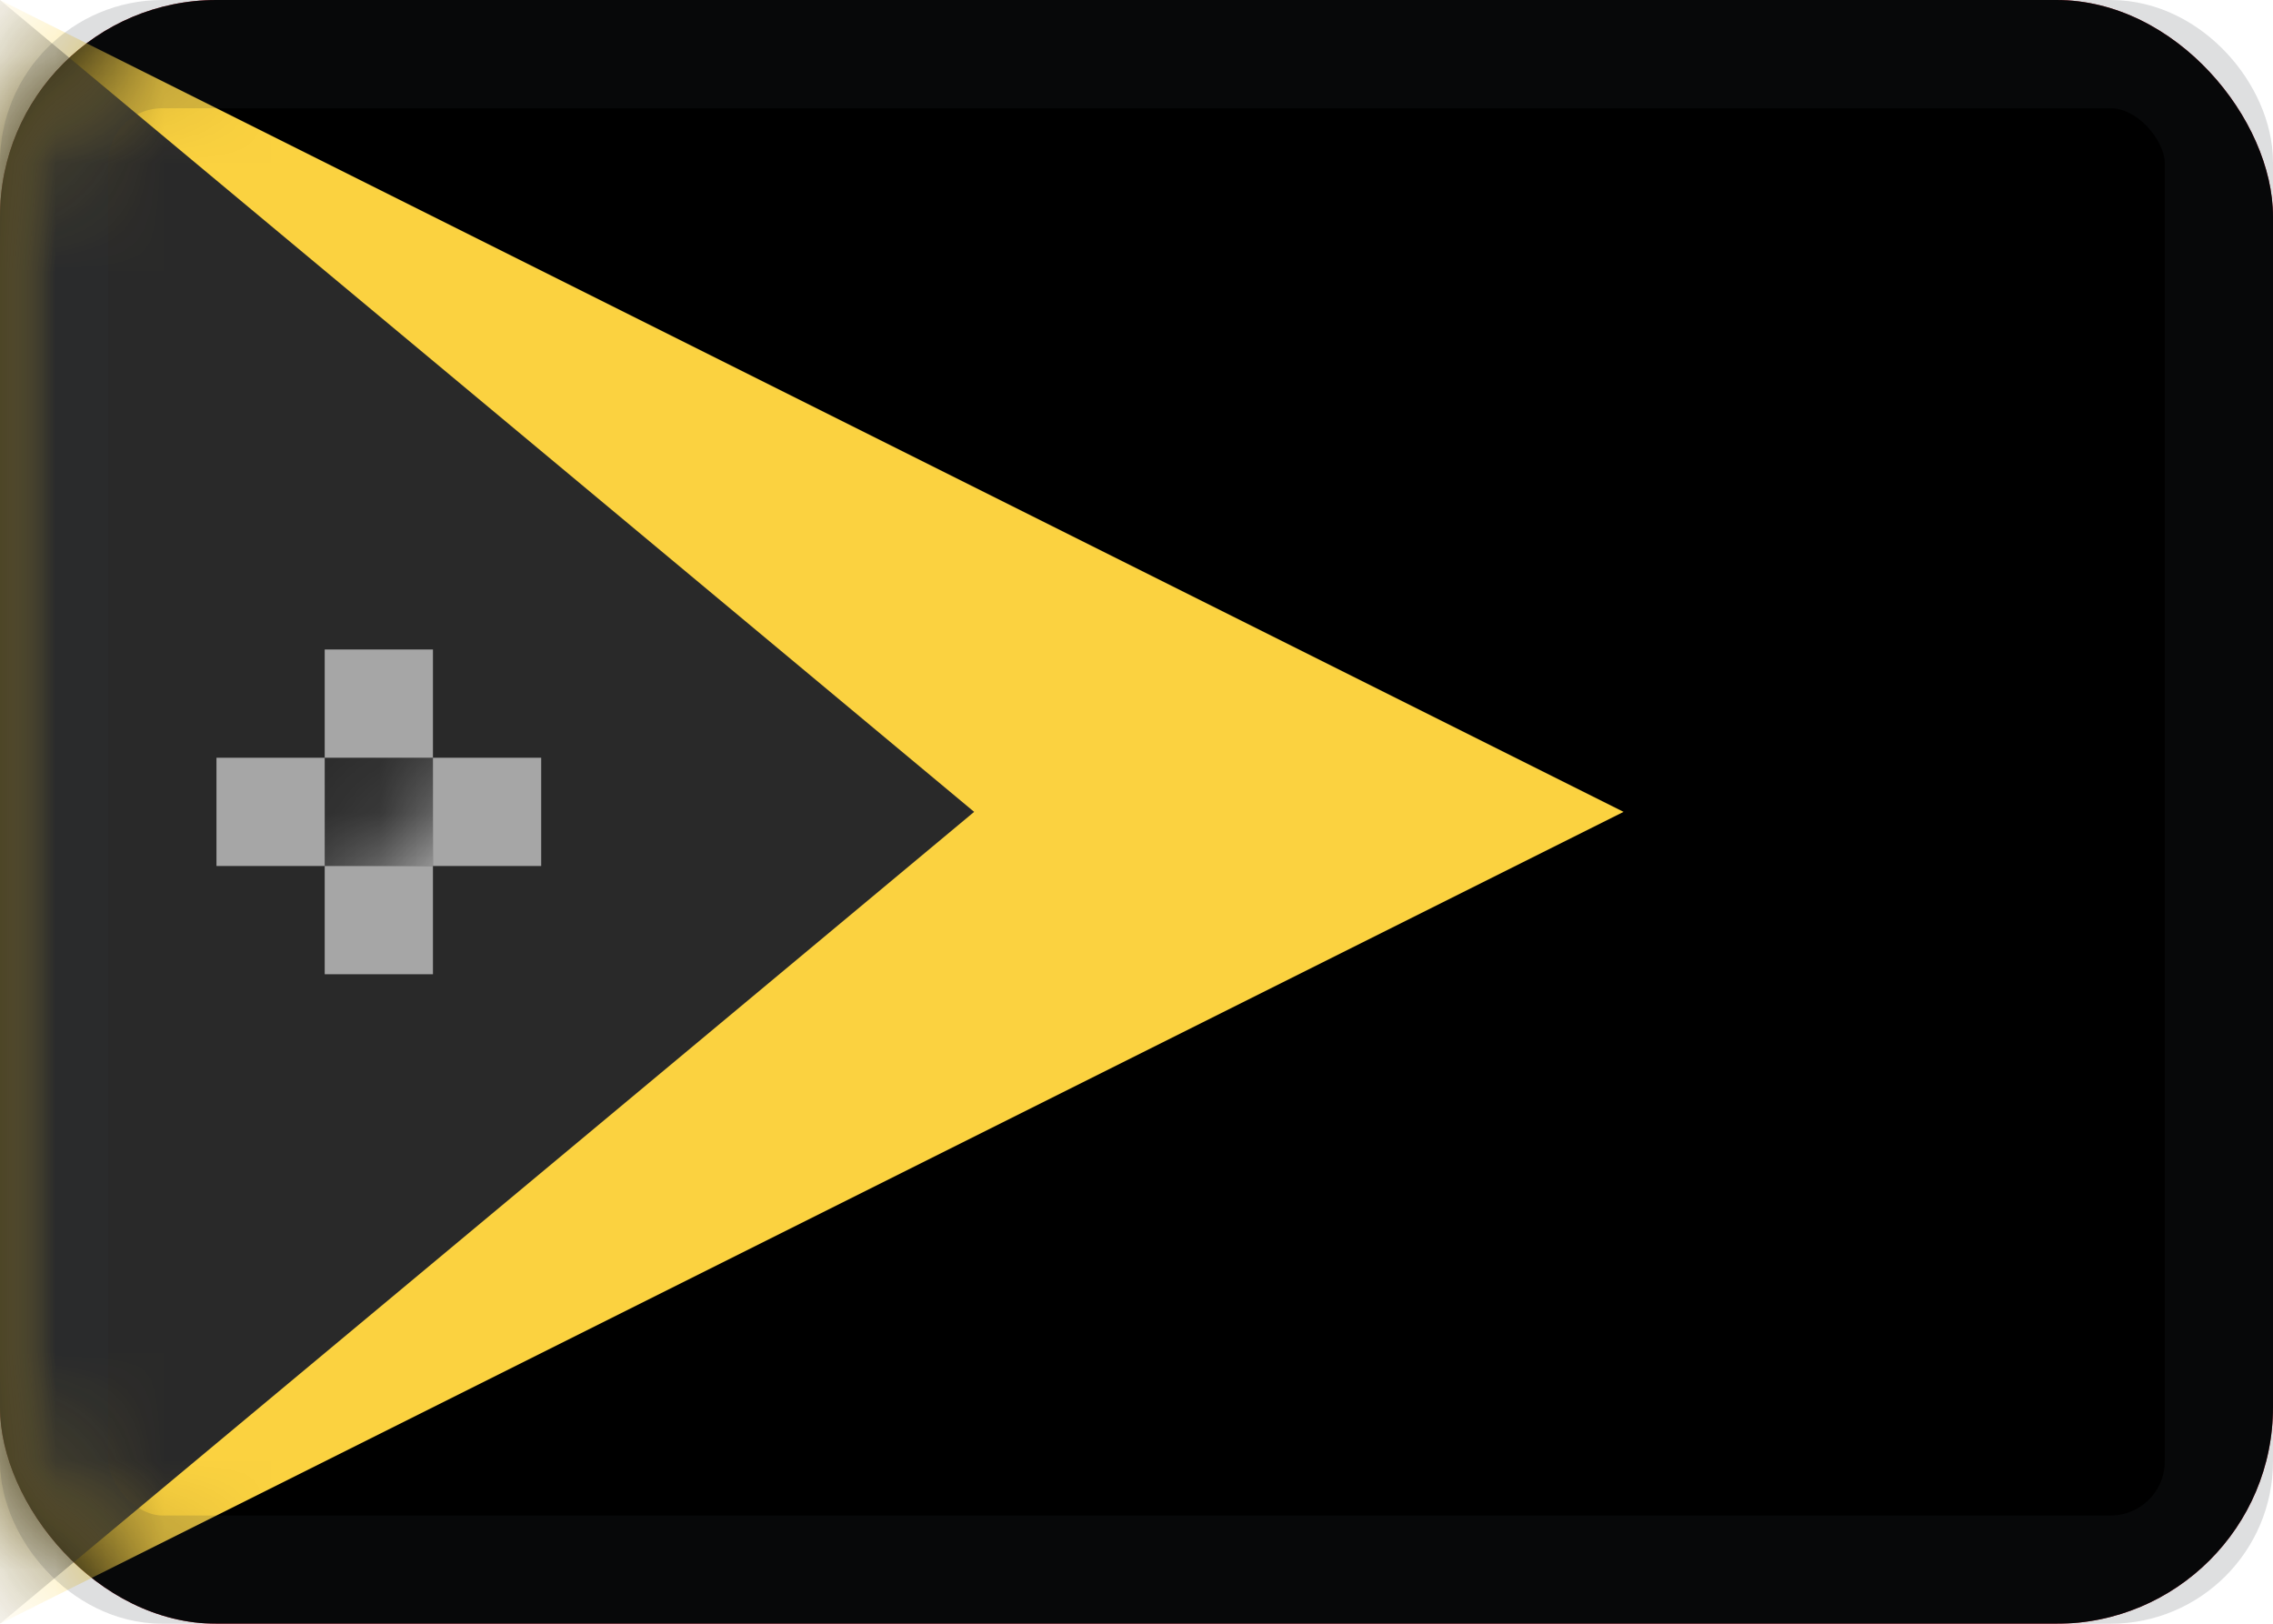 <?xml version="1.0" encoding="UTF-8"?>
<svg width="21px" height="15px" viewBox="0 0 21 15" version="1.1" xmlns="http://www.w3.org/2000/svg" xmlns:xlink="http://www.w3.org/1999/xlink">
    <!-- Generator: Sketch 41.2 (35397) - http://www.bohemiancoding.com/sketch -->
    <title>TL</title>
    <desc>Created with Sketch.</desc>
    <defs>
        <rect id="path-1" x="0" y="0" width="21" height="15" rx="2"></rect>
        <filter x="-50%" y="-50%" width="200%" height="200%" filterUnits="objectBoundingBox" id="filter-3">
            <feMorphology radius="1" operator="erode" in="SourceAlpha" result="shadowSpreadInner1"></feMorphology>
            <feOffset dx="0" dy="0" in="shadowSpreadInner1" result="shadowOffsetInner1"></feOffset>
            <feComposite in="shadowOffsetInner1" in2="SourceAlpha" operator="arithmetic" k2="-1" k3="1" result="shadowInnerInner1"></feComposite>
            <feColorMatrix values="0 0 0 0 0   0 0 0 0 0   0 0 0 0 0  0 0 0 0.122 0" type="matrix" in="shadowInnerInner1"></feColorMatrix>
        </filter>
        <rect id="path-4" x="0.5" y="0.5" width="20" height="14" rx="1"></rect>
    </defs>
    <g id=":)" stroke="none" stroke-width="1" fill="none" fill-rule="evenodd">
        <g id="Flags-by-@lucchaissac" transform="translate(-112, -255)">
            <g id="TL" transform="translate(112, 255)">
                <mask id="mask-2" fill="white">
                    <use xlink:href="#path-1"></use>
                </mask>
                <g id="background">
                    <use fill="#D23144" fill-rule="evenodd" xlink:href="#path-1"></use>
                    <use fill="black" fill-opacity="1" filter="url(#filter-3)" xlink:href="#path-1"></use>
                </g>
                <polygon id="triangle" fill="#FBD240" mask="url(#mask-2)" points="15 7.5 1.77635684e-15 -1.77635684e-15 3.55271368e-15 15"></polygon>
                <polygon id="triangle" fill="#292929" mask="url(#mask-2)" points="9 7.5 1.77635684e-15 0 3.55271368e-15 15"></polygon>
                <mask id="mask-5" fill="white">
                    <use xlink:href="#path-4"></use>
                </mask>
                <use id="overlay" stroke-opacity="0.157" stroke="#2F343A" xlink:href="#path-4"></use>
                <path d="M3,6 L3,7 L4,7 L4,6 L3,6 L3,6 Z M3,8 L3,9 L4,9 L4,8 L3,8 L3,8 Z M4,7 L4,8 L5,8 L5,7 L4,7 L4,7 Z M2,7 L2,8 L3,8 L3,7 L2,7 L2,7 Z" id="star-2" fill="#A6A6A6" mask="url(#mask-5)"></path>
                <rect id="star-2" fill="#FFFFFF" mask="url(#mask-5)" x="3" y="7" width="1" height="1"></rect>
            </g>
        </g>
    </g>
</svg>